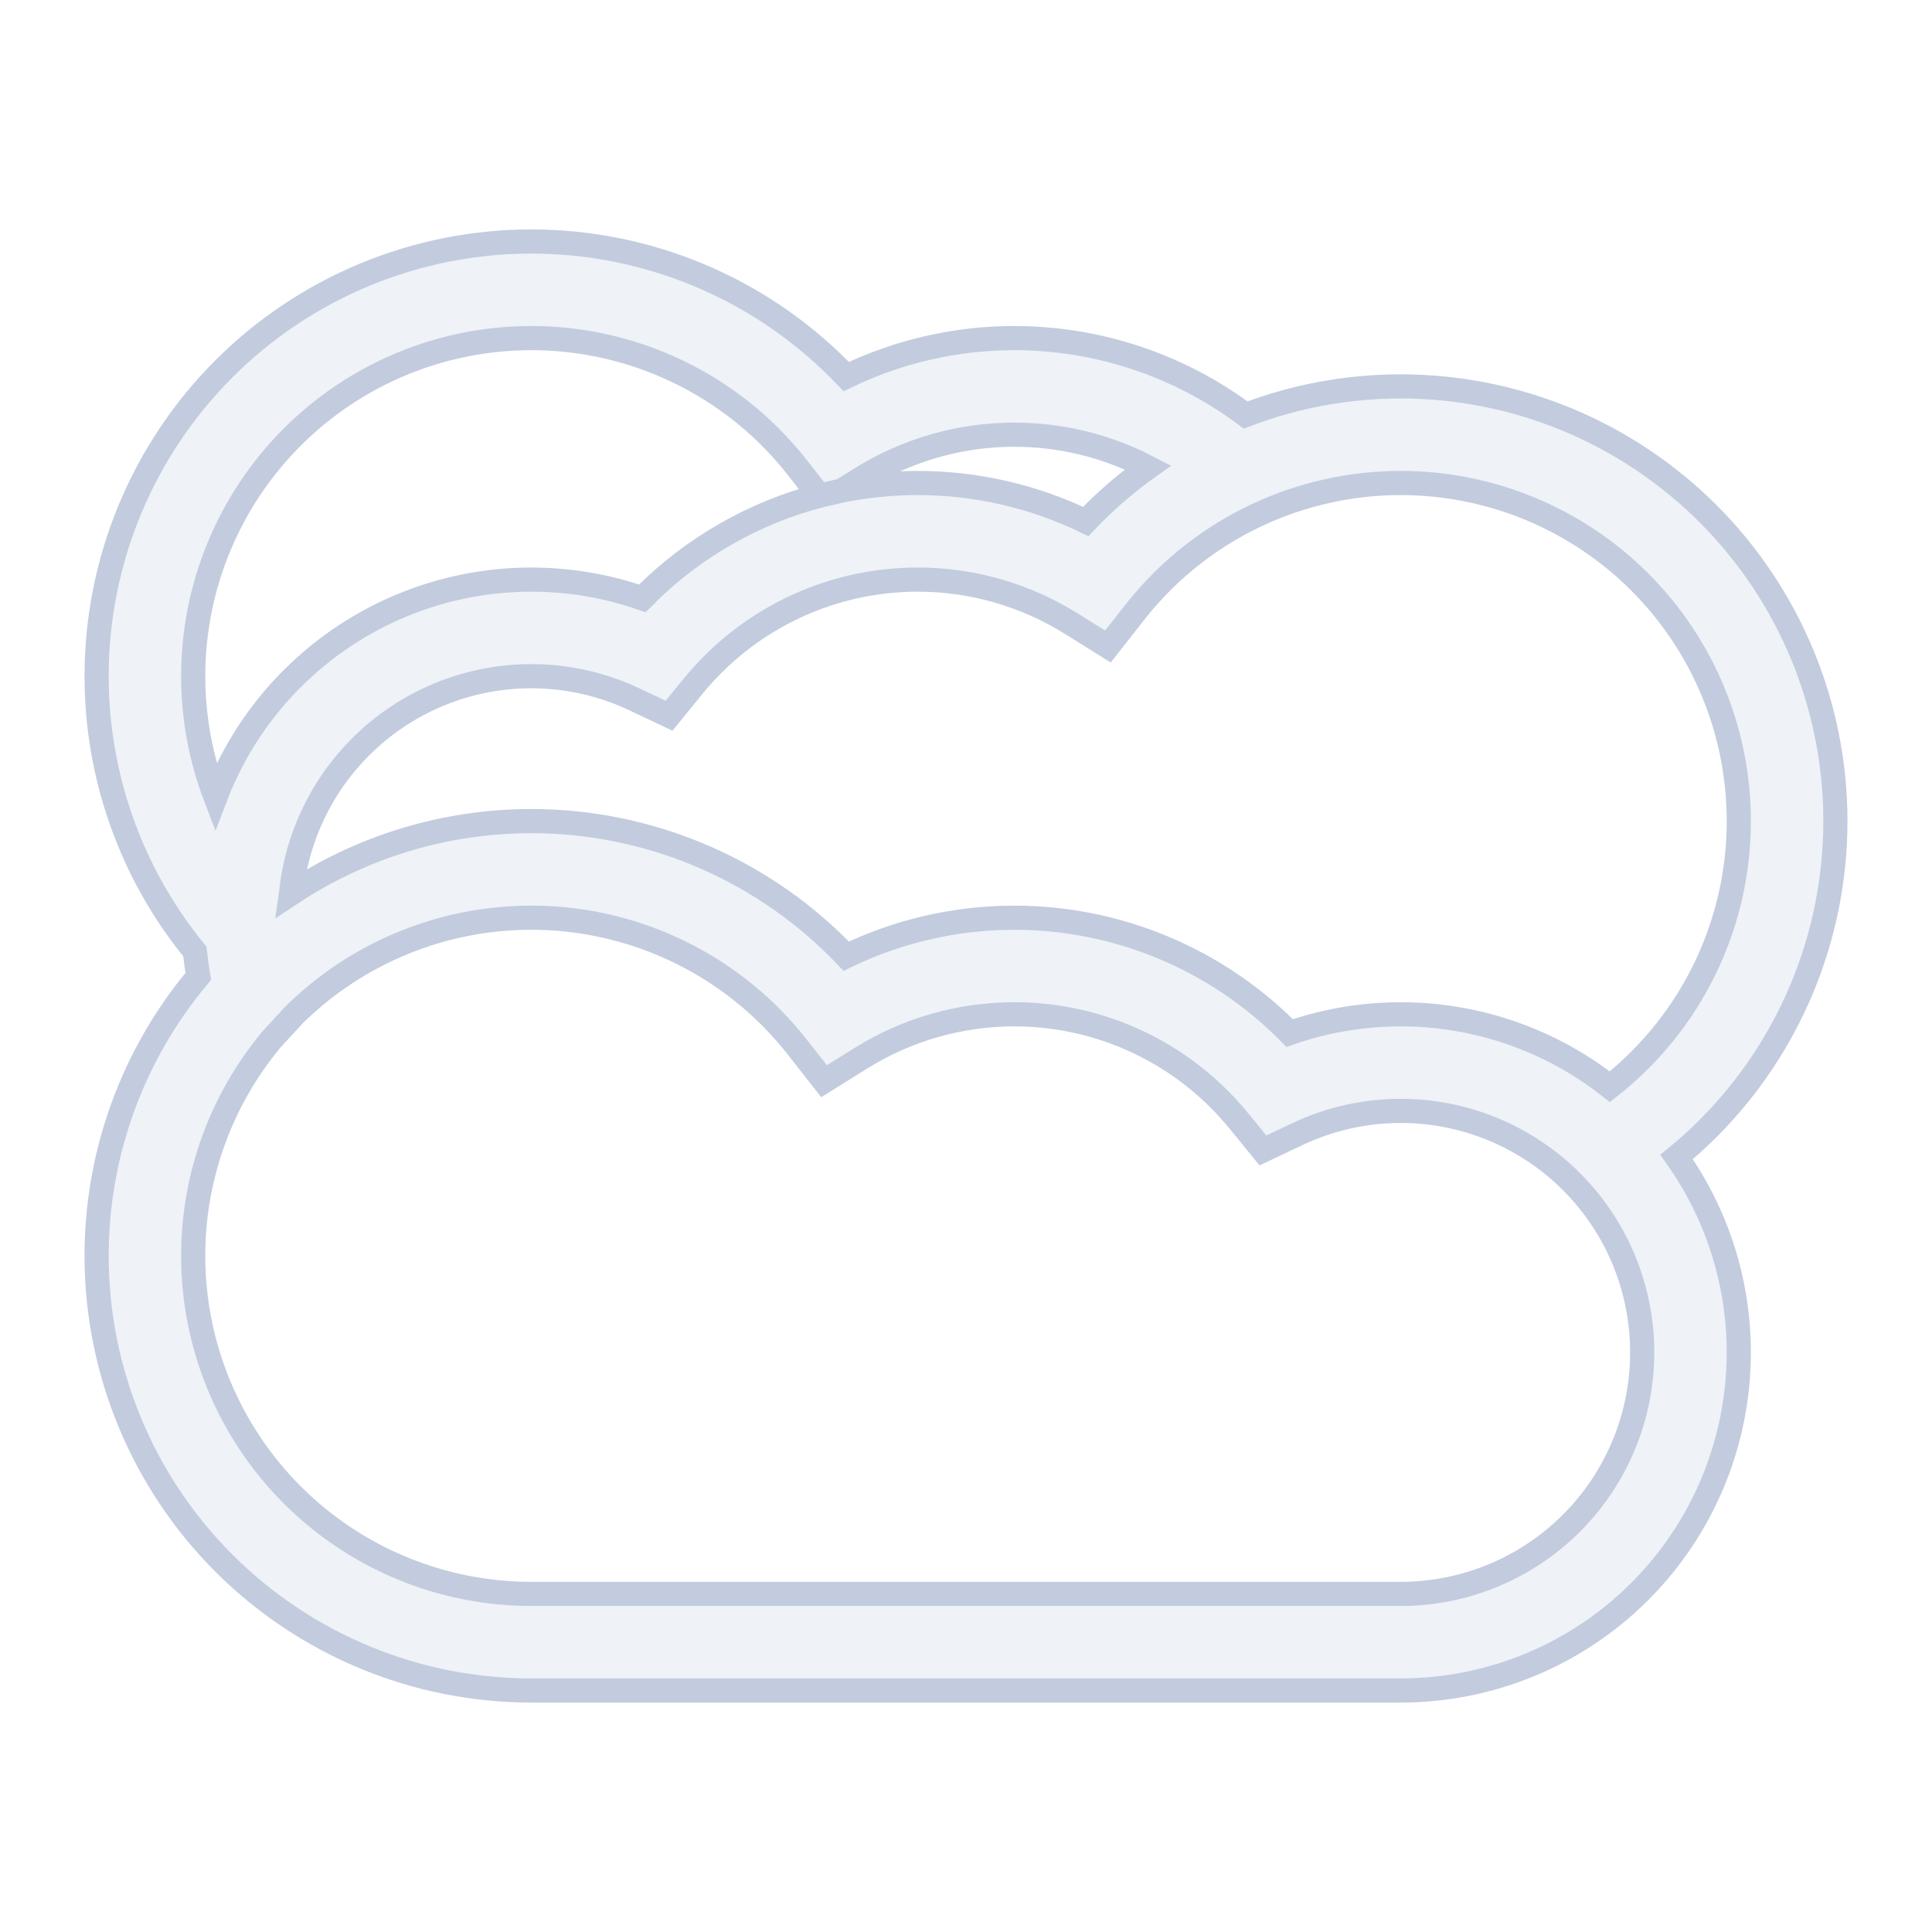 <svg width="80" height="80" viewBox="0 0 80 80" fill="none" xmlns="http://www.w3.org/2000/svg">
  <path fill-rule="evenodd" clip-rule="evenodd" d="M22 10C17.226 10 12.648 11.896 9.272 15.272C5.896 18.648 4 23.226 4 28C4 32.174 5.45 36.198 8.07 39.4C8.105 39.745 8.152 40.088 8.212 40.428C5.502 43.657 4 47.751 4 52C4 56.774 5.897 61.352 9.272 64.728C12.648 68.103 17.226 70 22 70H58C61.713 70 65.274 68.525 67.899 65.9C70.525 63.274 72 59.713 72 56C72 53.082 71.089 50.259 69.425 47.909C69.877 47.538 70.311 47.144 70.728 46.728C74.103 43.352 76 38.774 76 34C76 29.226 74.104 24.648 70.728 21.272C67.352 17.896 62.774 16 58 16C55.784 16 53.61 16.409 51.579 17.184C48.83 15.129 45.473 14 42 14C39.567 14 37.191 14.554 35.041 15.593C34.938 15.485 34.834 15.378 34.728 15.272C31.352 11.896 26.774 10 22 10ZM52.095 21.306C50.624 21.99 49.27 22.931 48.1 24.1C47.702 24.499 47.33 24.919 46.986 25.358L45.877 26.771L44.353 25.82C42.463 24.64 40.264 24 38 24C34.817 24 31.765 25.264 29.515 27.515C29.225 27.804 28.952 28.107 28.695 28.422L27.705 29.638L26.287 28.966C24.96 28.336 23.497 28 22 28C19.348 28 16.804 29.054 14.929 30.929C13.295 32.562 12.285 34.703 12.052 36.981C12.051 36.987 12.051 36.993 12.05 37C14.978 35.058 18.434 34 22 34C26.774 34 31.352 35.896 34.728 39.272C34.834 39.378 34.938 39.485 35.041 39.593C37.191 38.554 39.567 38 42 38C46.243 38 50.313 39.686 53.314 42.686C53.344 42.716 53.373 42.746 53.403 42.776C54.868 42.267 56.42 42 58 42C61.157 42 64.205 43.066 66.66 45C67.093 44.66 67.506 44.292 67.899 43.9C70.525 41.274 72 37.713 72 34C72 30.287 70.525 26.726 67.9 24.1C65.274 21.475 61.713 20 58 20C55.941 20 53.928 20.454 52.095 21.306ZM11.257 43.023L12.188 42.013C14.805 39.442 18.328 38 22 38C25.713 38 29.274 39.475 31.9 42.1C31.949 42.15 31.999 42.2 32.048 42.251C32.391 42.604 32.713 42.974 33.014 43.358L34.123 44.771L35.647 43.82C37.537 42.64 39.736 42 42 42C45.183 42 48.235 43.264 50.485 45.515C50.775 45.804 51.048 46.107 51.304 46.422L52.295 47.638L53.713 46.966C55.04 46.336 56.503 46 58 46C60.652 46 63.196 47.054 65.071 48.929L65.097 48.955L65.104 48.962C66.959 50.834 68 53.363 68 56C68 58.652 66.946 61.196 65.071 63.071C63.196 64.946 60.652 66 58 66H22C18.287 66 14.726 64.525 12.101 61.9C9.475 59.274 8 55.713 8 52C8 48.705 9.161 45.531 11.257 43.023ZM47.536 19.354C45.842 18.472 43.945 18 42 18C39.736 18 37.537 18.64 35.647 19.82L34.859 20.311C35.886 20.106 36.937 20 38 20C40.433 20 42.809 20.554 44.959 21.593C45.062 21.485 45.166 21.378 45.272 21.272C45.977 20.567 46.735 19.926 47.536 19.354ZM33.931 20.526L33.014 19.358C32.67 18.919 32.298 18.499 31.9 18.1C29.274 15.475 25.713 14 22 14C18.287 14 14.726 15.475 12.1 18.1C9.475 20.726 8 24.287 8 28C8 29.726 8.319 31.418 8.923 33C9.614 31.193 10.678 29.532 12.068 28.133C12.079 28.122 12.089 28.111 12.101 28.101C14.726 25.475 18.287 24 22 24C23.58 24 25.132 24.267 26.597 24.776C26.608 24.765 26.619 24.753 26.631 24.742L26.631 24.741C26.65 24.723 26.668 24.705 26.686 24.686C28.707 22.665 31.213 21.241 33.931 20.526Z" fill="#C2CCDE" fill-opacity="0.25" />
  <path d="M34.859 20.311L35.647 19.82C37.537 18.64 39.736 18 42 18C43.945 18 45.842 18.472 47.536 19.354C46.735 19.926 45.977 20.567 45.272 21.272C45.166 21.378 45.062 21.485 44.959 21.593C42.809 20.554 40.433 20 38 20C36.937 20 35.886 20.106 34.859 20.311ZM34.859 20.311L33.931 20.526M33.931 20.526L33.014 19.358C32.67 18.919 32.298 18.499 31.9 18.1C29.274 15.475 25.713 14 22 14C18.287 14 14.726 15.475 12.1 18.1C9.475 20.726 8 24.287 8 28C8 29.726 8.319 31.418 8.923 33C9.614 31.193 10.678 29.532 12.068 28.133C12.079 28.122 12.089 28.111 12.101 28.101C14.726 25.475 18.287 24 22 24C23.58 24 25.132 24.267 26.597 24.776C26.608 24.765 26.619 24.753 26.631 24.742L26.631 24.741C26.65 24.723 26.668 24.705 26.686 24.686C28.707 22.665 31.213 21.241 33.931 20.526ZM9.272 15.272C12.648 11.896 17.226 10 22 10C26.774 10 31.352 11.896 34.728 15.272C34.834 15.378 34.938 15.485 35.041 15.593C37.191 14.554 39.567 14 42 14C45.473 14 48.83 15.129 51.579 17.184C53.61 16.409 55.784 16 58 16C62.774 16 67.352 17.896 70.728 21.272C74.104 24.648 76 29.226 76 34C76 38.774 74.103 43.352 70.728 46.728C70.311 47.144 69.877 47.538 69.425 47.909C71.089 50.259 72 53.082 72 56C72 59.713 70.525 63.274 67.899 65.9C65.274 68.525 61.713 70 58 70H22C17.226 70 12.648 68.103 9.272 64.728C5.897 61.352 4 56.774 4 52C4 47.751 5.502 43.657 8.212 40.428C8.152 40.088 8.105 39.745 8.07 39.4C5.45 36.198 4 32.174 4 28C4 23.226 5.896 18.648 9.272 15.272ZM52.095 21.306C50.624 21.99 49.27 22.931 48.1 24.1C47.702 24.499 47.33 24.919 46.986 25.358L45.877 26.771L44.353 25.82C42.463 24.64 40.264 24 38 24C34.817 24 31.765 25.264 29.515 27.515C29.225 27.804 28.952 28.107 28.695 28.422L27.705 29.638L26.287 28.966C24.96 28.336 23.497 28 22 28C19.348 28 16.804 29.054 14.929 30.929C13.295 32.562 12.285 34.703 12.052 36.981C12.051 36.987 12.051 36.993 12.05 37C14.978 35.058 18.434 34 22 34C26.774 34 31.352 35.896 34.728 39.272C34.834 39.378 34.938 39.485 35.041 39.593C37.191 38.554 39.567 38 42 38C46.243 38 50.313 39.686 53.314 42.686C53.344 42.716 53.373 42.746 53.403 42.776C54.868 42.267 56.42 42 58 42C61.157 42 64.205 43.066 66.66 45C67.093 44.66 67.506 44.292 67.899 43.9C70.525 41.274 72 37.713 72 34C72 30.287 70.525 26.726 67.9 24.1C65.274 21.475 61.713 20 58 20C55.941 20 53.928 20.454 52.095 21.306ZM12.188 42.013L11.257 43.023C9.161 45.531 8 48.705 8 52C8 55.713 9.475 59.274 12.101 61.9C14.726 64.525 18.287 66 22 66H58C60.652 66 63.196 64.946 65.071 63.071C66.946 61.196 68 58.652 68 56C68 53.363 66.959 50.834 65.104 48.962L65.097 48.955L65.071 48.929C63.196 47.054 60.652 46 58 46C56.503 46 55.04 46.336 53.713 46.966L52.295 47.638L51.304 46.422C51.048 46.107 50.775 45.804 50.485 45.515C48.235 43.264 45.183 42 42 42C39.736 42 37.537 42.64 35.647 43.82L34.123 44.771L33.014 43.358C32.713 42.974 32.391 42.604 32.048 42.251C31.999 42.2 31.949 42.15 31.9 42.1C29.274 39.475 25.713 38 22 38C18.328 38 14.805 39.442 12.188 42.013Z" stroke="#C2CCDE" />
</svg>